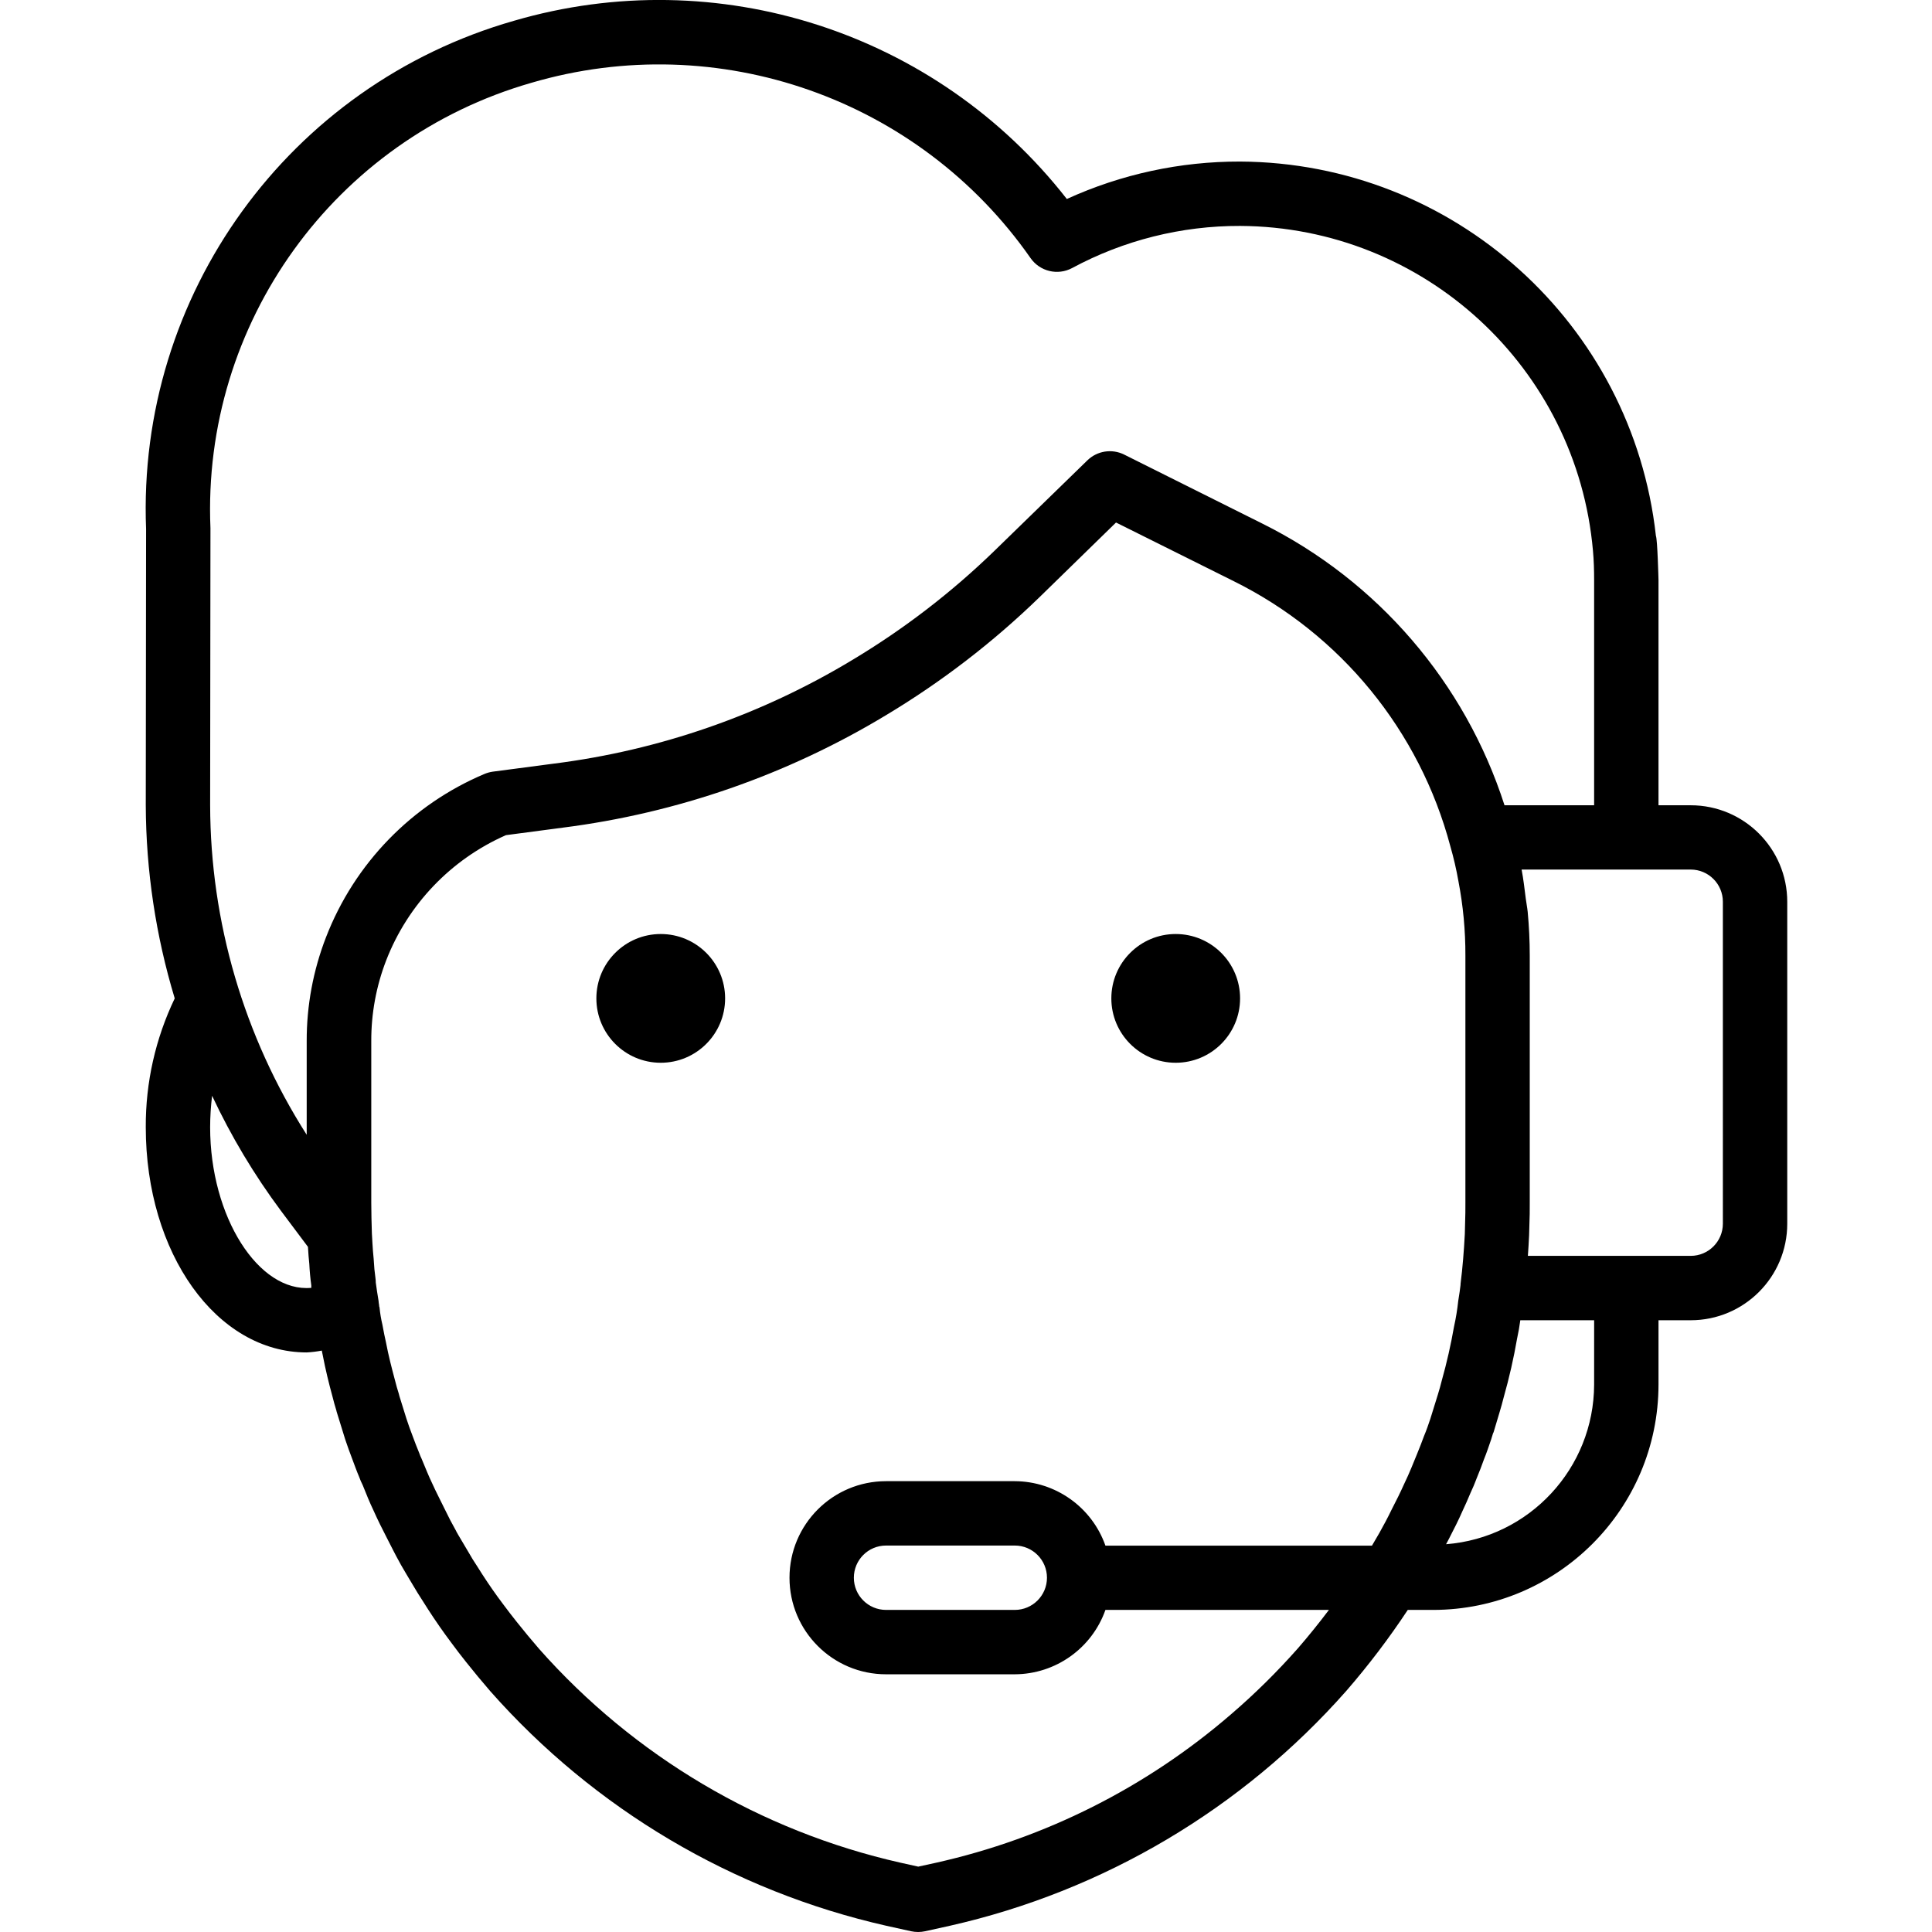 <svg height="480pt" viewBox="-36 0 480 480.212" width="480pt" xmlns="http://www.w3.org/2000/svg"><path d="m144.125 248.156c0 8.836-7.164 16-16 16s-16-7.164-16-16 7.164-16 16-16 16 7.164 16 16zm0 0"/><path d="m272.125 248.156c0 8.836-7.164 16-16 16s-16-7.164-16-16 7.164-16 16-16 16 7.164 16 16zm0 0"/><path d="m384.125 200.156h-8v-56s-.25-10.062-.648-10.992c-5.855-52.738-50.289-92.727-103.352-93.008-14.855-.035-29.547 3.137-43.062 9.305-32.406-41.52-86.855-59.074-137.41-44.297-55.973 15.988-93.75 68.188-91.449 126.352 0 1.031-.078 68.641-.078 68.641.062 16.266 2.488 32.434 7.199 48-4.789 9.984-7.25 20.926-7.199 32 0 31.398 17.602 56 40 56 1.258-.066 2.512-.219 3.75-.457.09.379.16.801.242 1.168.664 3.48 1.512 6.961 2.398 10.191.312 1.266.633 2.402 1.008 3.617 0 .168.09.328.129.488l2.039 6.594c.578 1.68 1.137 3.32 1.723 4.797.598 1.602 1.199 3.266 1.75 4.539.246.699.543 1.383.883 2.047.863 2.168 1.742 4.336 2.68 6.289 1.023 2.305 2.215 4.688 3.293 6.773 1.082 2.09 2.082 4.152 3.203 6.145.117.234.238.449.328.609.941 1.648 1.887 3.199 2.91 4.918.801 1.395 1.695 2.793 2.586 4.176l1.215 1.914c1.855 2.879 3.801 5.672 5.801 8.336 1.176 1.602 2.398 3.199 3.68 4.801 1.902 2.398 3.895 4.801 6.031 7.277 25.883 29.281 60.324 49.672 98.441 58.289l6.148 1.359c1.141.246 2.32.246 3.457 0l6.184-1.367c38.16-8.621 72.633-29.047 98.52-58.375 5.527-6.367 10.633-13.094 15.281-20.129h6.32c30.914-.035 55.965-25.086 56-56v-16h8c13.254 0 24-10.746 24-24v-80c0-13.254-10.746-24-24-24zm-367.922-68.887c-2.148-50.879 30.805-96.617 79.746-110.68 46.43-13.648 96.387 3.891 124.098 43.566 2.32 3.32 6.754 4.383 10.324 2.473 12.832-6.914 27.184-10.512 41.754-10.473 45.695.227 83.707 35.207 87.711 80.727.219 2.402.289 4.801.289 7.273v56h-22.273c-9.812-30.508-31.531-55.762-60.23-70.031l-34.297-17.129c-3.047-1.52-6.723-.945-9.16 1.434l-23.145 22.527c-10.656 10.332-22.465 19.406-35.199 27.039-22.664 13.688-47.941 22.477-74.207 25.801l-15.199 2c-.703.098-1.387.281-2.043.551-18.113 7.621-32.355 22.277-39.445 40.609-3.195 8.238-4.824 17.004-4.801 25.84v23.262c-15.613-24.469-23.938-52.875-24-81.902 0 0 .078-67.336.078-68.887zm-.078 148.887c.004-2.605.168-5.207.488-7.793 4.73 10.082 10.465 19.66 17.113 28.594l6.711 8.953c.102 1.598.207 3.199.336 4.223.086 1.785.246 3.574.496 5.359v.609c-13.074 1.207-25.145-17.602-25.145-39.945zm270.32 129.602c-5.156 5.832-10.703 11.305-16.609 16.375-21.012 18.145-46.184 30.809-73.277 36.863l-4.434.969-4.398-.977c-34.789-7.859-66.227-26.461-89.859-53.176-1.926-2.23-3.781-4.473-5.543-6.688-1.152-1.465-2.297-2.914-3.398-4.418-1.816-2.398-3.543-4.895-5.137-7.359l-1.23-1.941c-.801-1.195-1.547-2.402-2.402-3.906l-2.398-4.047c-.117-.242-.246-.477-.395-.703-.039-.102-.09-.195-.141-.289-.953-1.688-1.84-3.375-2.824-5.426-.984-2.047-2.09-4.109-3.09-6.344-.887-1.832-1.602-3.664-2.625-6.109-.219-.449-.41-.906-.574-1.379-.594-1.398-1.113-2.816-1.711-4.406-.547-1.383-1.016-2.77-1.488-4.184l-1.723-5.527c-.047-.238-.109-.473-.184-.707-.352-1.117-.641-2.094-.957-3.375-.801-3-1.602-6.078-2.227-9.383-.289-1.305-.574-2.609-.879-4.352-.34-1.418-.578-2.855-.719-4.305 0-.082-.059-.145-.074-.223-.016-.293-.055-.586-.113-.875 0-.223-.109-.977-.16-1.199-.207-1.086-.336-2.238-.582-3.871 0-.371-.027-.738-.078-1.105-.203-1.43-.348-2.871-.449-4.801-.145-1.309-.227-2.629-.312-4l-.129-2.316c-.078-2.562-.152-5.059-.152-7.625v-40.152c-.027-6.859 1.227-13.66 3.695-20.055 5.398-13.93 16.113-25.141 29.785-31.16l14.082-1.859c28.453-3.609 55.836-13.137 80.391-27.965 13.785-8.27 26.57-18.094 38.105-29.289l19.055-18.594 29.238 14.57c26.617 13.188 46.25 37.219 53.867 65.926.816 2.832 1.48 5.703 1.992 8.602 1.176 6.109 1.762 12.32 1.742 18.543v61.441c0 1.598 0 3.199-.078 5.199l-.066 2.602c-.23 4.199-.535 8.238-1.062 12.367v.137.109c-.137 1.082-.273 2.234-.578 4-.227 2.137-.574 4.258-1.039 6.352-.793 4.543-1.816 9.039-3.062 13.473-.281 1.113-.562 2.16-.953 3.41l-1.871 6.031c-.473 1.414-.945 2.801-1.602 4.367-.527 1.41-1.047 2.824-1.785 4.586l-1.359 3.312c-.543 1.27-1.078 2.543-1.793 4-.902 2.016-1.941 4.109-3.094 6.336-.969 2.016-2.016 3.949-3.016 5.742-.594 1.039-1.207 2.078-1.863 3.199h-66.25c-3.371-9.562-12.387-15.977-22.527-16.023h-32c-13.254 0-24 10.746-24 24s10.746 24 24 24h32c10.133-.043 19.148-6.445 22.527-16h55.551c-2.461 3.258-5.039 6.465-7.758 9.602zm-62.32-17.602c0 4.418-3.582 8-8 8h-32c-4.418 0-8-3.582-8-8s3.582-8 8-8h32c4.418 0 8 3.582 8 8zm136-48c-.066 20.789-16.074 38.047-36.801 39.672.25-.48.535-.969.762-1.441 1.184-2.293 2.398-4.68 3.297-6.766.719-1.488 1.352-2.977 1.98-4.465l.801-1.793c.059-.125.375-.926.426-1.055l.344-.879c.68-1.602 1.289-3.266 1.816-4.715.656-1.598 1.215-3.277 1.789-4.957l.457-1.488c.039-.105.105-.176.137-.273l1.297-4.336.109-.359c.449-1.441.801-2.801 1.129-4.062 1.352-4.777 2.457-9.621 3.305-14.516.344-1.598.617-3.109.801-4.566h18.352zm32-40c0 4.418-3.582 8-8 8h-40.465c.121-1.602.215-3.336.305-5.121l.07-2.527c.09-1.879.09-3.672.09-5.551v-61.441c0-3.648-.176-7.277-.512-10.863-.113-1.129-.344-2.207-.48-3.32-.305-2.398-.574-4.801-1.031-7.199h42.023c4.418 0 8 3.582 8 8zm0 0"/></svg>